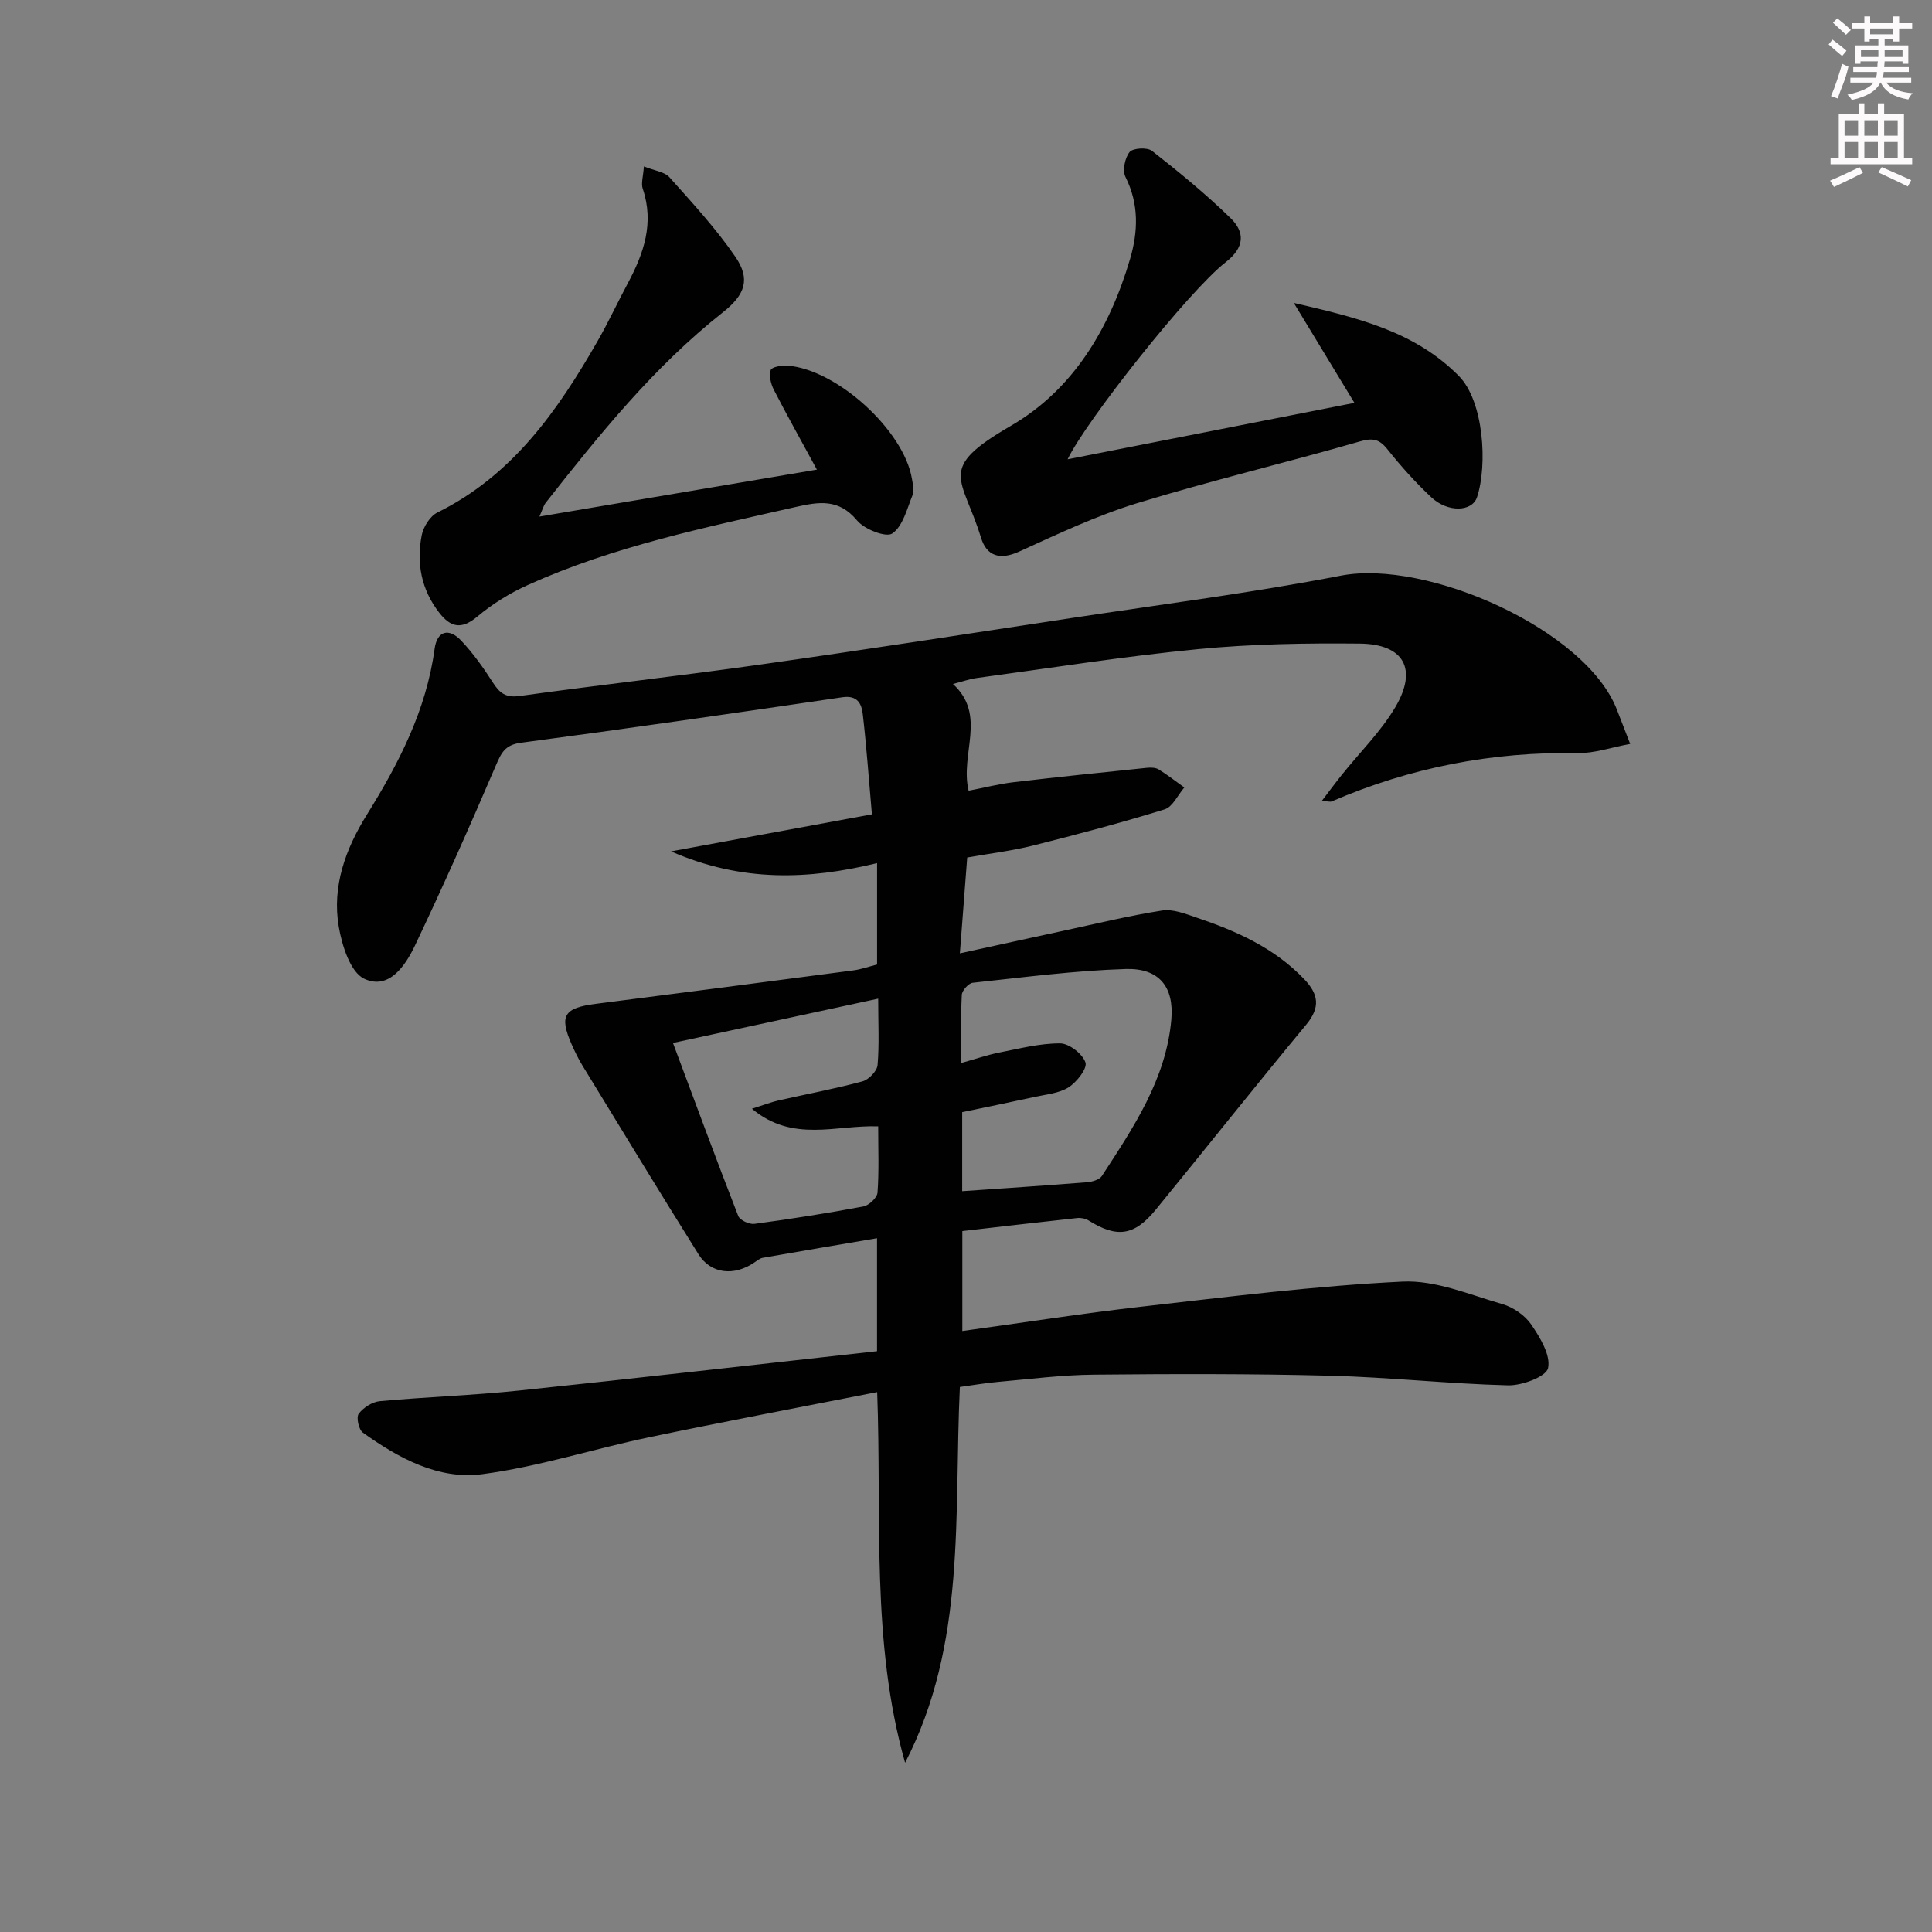<svg enable-background="new 0 0 400 400" viewBox="0 0 400 400" xmlns="http://www.w3.org/2000/svg"><rect x="0" y="0" width="400" height="400" fill="#808080" stroke="none"/><g fill="#010102"><path d="m181.58 279.75c0-8.67 0-15.76 0-23.39-8.11 1.38-15.9 2.69-23.68 4.06-.6.11-1.16.58-1.7.95-4.2 2.89-9.02 2.4-11.58-1.68-8.12-12.96-16.05-26.03-24.03-39.08-.86-1.41-1.59-2.92-2.26-4.44-2.58-5.91-1.55-7.5 5.05-8.34 17.76-2.27 35.52-4.58 53.28-6.92 1.62-.21 3.19-.78 4.93-1.22 0-6.81 0-13.42 0-20.99-14.16 3.44-27.94 4-42.66-2.43 14.51-2.68 27.7-5.11 41.59-7.67-.66-7.56-1.13-14.16-1.89-20.73-.25-2.18-1.1-3.98-4.25-3.51-22.16 3.27-44.33 6.47-66.53 9.42-3.34.44-4.08 2.13-5.22 4.78-5.35 12.5-10.88 24.93-16.72 37.21-2 4.2-5.41 9.26-10.5 6.87-2.87-1.35-4.6-6.86-5.27-10.76-1.43-8.36 1.39-16.09 5.8-23.18 6.63-10.66 12.32-21.66 14.04-34.36.5-3.71 2.93-4.42 5.5-1.71 2.49 2.63 4.63 5.66 6.59 8.72 1.39 2.16 2.65 3.14 5.5 2.75 16.62-2.31 33.29-4.17 49.9-6.52 21.52-3.04 43-6.37 64.49-9.64 18.55-2.82 37.19-5.19 55.6-8.75 17.89-3.47 50.87 11.19 57.23 27.81.76 1.98 1.54 3.96 2.72 7.02-3.96.73-7.43 1.96-10.87 1.9-17.73-.31-34.68 3-50.94 10.01-.27.12-.64-.02-2.05-.09 1.64-2.14 2.87-3.81 4.17-5.43 3.72-4.66 8.08-8.94 11.08-14.02 4.66-7.9 1.75-13.05-7.38-13.14-11.13-.11-22.33.07-33.4 1.14-15.36 1.49-30.62 3.92-45.92 5.99-1.43.19-2.82.7-4.9 1.23 7.09 6.49 1.41 14.44 3.24 22.1 3.23-.62 6.23-1.4 9.28-1.76 9.19-1.09 18.4-2.03 27.61-2.98.8-.08 1.8-.07 2.44.32 1.85 1.13 3.56 2.49 5.33 3.75-1.35 1.56-2.41 4.02-4.08 4.53-8.99 2.78-18.1 5.19-27.23 7.49-4.32 1.08-8.78 1.62-13.64 2.48-.49 6.38-.97 12.59-1.52 19.84 7.71-1.68 14.58-3.2 21.46-4.68 6.79-1.46 13.56-3.12 20.42-4.19 2.24-.35 4.8.68 7.08 1.45 8.25 2.78 16.11 6.26 22.3 12.73 3 3.13 3.44 5.84.45 9.45-10.52 12.68-20.75 25.6-31.19 38.35-4.44 5.42-8.04 5.84-13.86 2.2-.64-.4-1.58-.59-2.35-.51-7.9.85-15.79 1.78-23.8 2.7v20.69c12.54-1.72 24.8-3.64 37.11-5.04 17.99-2.04 35.98-4.31 54.04-5.19 6.8-.33 13.85 2.7 20.65 4.66 2.26.65 4.69 2.33 6 4.25 1.83 2.69 4.04 6.33 3.47 9-.38 1.77-5.39 3.64-8.28 3.57-12.29-.31-24.54-1.67-36.83-1.99-16.3-.42-32.62-.38-48.93-.22-6.63.06-13.25.92-19.87 1.5-2.61.23-5.21.69-7.87 1.05-1.25 26.49 1.4 53.19-11.34 77.8-7.09-25.02-4.81-50.7-5.78-76.74-16.09 3.17-31.73 6.11-47.3 9.37-11.52 2.41-22.84 6.09-34.46 7.62-9.07 1.2-17.34-3.32-24.72-8.6-.86-.61-1.41-3.15-.87-3.89.95-1.28 2.8-2.47 4.37-2.62 9.6-.88 19.26-1.2 28.84-2.2 24.57-2.57 49.14-5.39 74.11-8.15zm17.63-33.13c9-.63 17.42-1.17 25.83-1.85 1.08-.09 2.57-.51 3.09-1.29 6.52-10.02 13.29-20.03 14.38-32.38.6-6.82-2.56-10.69-9.44-10.48-10.58.33-21.13 1.72-31.67 2.85-.87.09-2.22 1.6-2.27 2.51-.23 4.56-.11 9.14-.11 14.1 3.05-.85 5.39-1.67 7.8-2.15 4.2-.82 8.45-1.93 12.67-1.91 1.86.01 4.63 2.17 5.24 3.95.42 1.23-1.79 4.06-3.48 5.14-1.99 1.26-4.68 1.47-7.1 2.01-5.07 1.11-10.16 2.14-14.94 3.14zm-17.39-39.86c-14.26 3.08-27.72 5.98-42.49 9.17 4.63 12.38 8.96 24.14 13.51 35.82.34.88 2.29 1.78 3.35 1.64 7.54-1.01 15.07-2.2 22.55-3.6 1.16-.22 2.86-1.81 2.94-2.87.33-4.42.14-8.89.14-13.72-8.73-.32-17.67 3.44-26.14-3.65 2.65-.84 4.01-1.38 5.43-1.7 5.81-1.32 11.69-2.41 17.44-3.96 1.3-.35 3.02-2.12 3.14-3.36.37-4.29.13-8.62.13-13.77z"/><path d="m221.04 95.09c20.02-3.94 39.62-7.79 59.38-11.68-4.15-6.84-8.03-13.23-12.55-20.69 13.2 3.07 24.93 5.83 34.13 15.08 5.23 5.25 5.99 18.49 3.81 25.12-1.02 3.09-6.08 3.21-9.45.06-3.27-3.06-6.3-6.43-9.09-9.94-1.73-2.18-3.08-2.41-5.81-1.62-15.31 4.42-30.84 8.1-46.07 12.77-8.37 2.57-16.39 6.37-24.39 10.01-4 1.82-6.73.93-7.9-2.89-3.88-12.66-9.32-14.15 6.16-23.13 12.98-7.53 20.47-20.2 24.7-34.53 1.67-5.67 1.89-11.38-.94-17.01-.66-1.32-.13-3.95.85-5.16.69-.84 3.66-1.01 4.64-.24 5.61 4.4 11.16 8.94 16.26 13.91 3.02 2.94 2.95 6.07-1.02 9.15-7.68 5.98-28.99 32.97-32.71 40.79z"/><path d="m111.68 106.95c19.25-3.26 37.78-6.39 57.45-9.72-3.49-6.43-6.31-11.45-8.93-16.56-.61-1.2-1.01-2.87-.63-4.06.2-.63 2.29-1 3.48-.91 10.26.81 24.04 13.38 25.75 23.39.19 1.14.52 2.47.12 3.45-1.14 2.82-1.99 6.4-4.18 7.91-1.29.89-5.78-.86-7.3-2.7-3.8-4.58-7.94-3.86-12.77-2.77-18.78 4.26-37.68 8.14-55.35 16.12-3.74 1.68-7.36 3.92-10.49 6.55-3.29 2.76-5.53 2.25-7.9-.81-3.71-4.78-4.74-10.25-3.62-16.01.34-1.75 1.72-3.97 3.25-4.72 15.57-7.7 24.93-21.1 33.19-35.54 2.23-3.89 4.12-7.98 6.24-11.94 3.3-6.17 5.49-12.46 3.08-19.56-.38-1.11.1-2.51.24-4.61 2.21.89 4.28 1.1 5.3 2.25 4.74 5.3 9.6 10.58 13.61 16.41 3.19 4.63 2.11 7.86-2.56 11.55-14.25 11.25-25.53 25.25-36.65 39.39-.47.58-.66 1.4-1.33 2.89z"/></g><path d="m378.6 9.2.8-1c.9.7 1.9 1.4 2.9 2.3l-.9 1.1c-1.1-.9-2-1.7-2.8-2.4zm.5 10.7c.9-2.1 1.6-4.3 2.3-6.7.4.2.8.4 1.3.6-.7 3.1-1.5 4.3-2.2 6.6zm.4-15.2.9-.9c1 .8 2 1.6 2.8 2.4l-1 1c-1-.9-1.9-1.8-2.7-2.5zm12.5-1.3h1.2v1.4h2.7v1.1h-2.7v2.7h-1.2v-.5h-1.8v1.3h4.9v3.8h-1.2v-.5h-3.7c0 .4-.1.9-.1 1.2h5.1v1h-5.2c0 .5-.1.9-.3 1.2h6v1h-5.2c1.1 1.3 2.9 2 5.5 2.2-.4.4-.7.8-.9 1.3-2.9-.5-4.8-1.6-5.7-3.5h-.1c-.8 1.7-2.7 2.9-5.9 3.6-.2-.4-.6-.8-.9-1.1 2.8-.6 4.6-1.4 5.4-2.5h-4.8v-1h5.3c.1-.3.2-.7.2-1.2h-4.9v-1h5c0-.4 0-.8.1-1.2h-3.6v.5h-1.2v-3.8h4.9v-1.3h-1.8v.5h-1.1v-2.7h-2.6v-1.1h2.6v-1.4h1.2v1.4h4.7v-1.4zm-6.7 8.4h3.6c0-.4 0-.9 0-1.4h-3.6zm1.9-4.7h4.7v-1.2h-4.7zm6.7 3.3h-3.7v1.4h3.7z" fill="#fcfafa"/><path d="m384.7 21.4h1.3v2.2h2.8v-2.2h1.3v2.2h4.1v9.1h1.7v1.3h-16.9v-1.3h1.7v-9.1h4.1v-2.2zm.3 13.2.7 1.2c-1.8.9-3.8 1.9-6 2.9-.2-.4-.5-.8-.8-1.3 2.4-1 4.4-2 6.1-2.8zm-3.1-6.5h2.8v-3.2h-2.8zm0 4.6h2.8v-3.3h-2.8v3.2zm4.1-4.6h2.8v-3.2h-2.8zm0 4.6h2.8v-3.3h-2.8zm3.6 1.9c2.1.9 4.1 1.8 6.1 2.7l-.7 1.3c-2.2-1.1-4.2-2-6.1-2.9zm3.3-9.7h-2.8v3.2h2.8zm-2.8 7.8h2.8v-3.3h-2.8z" fill="#fcfafa"/></svg>